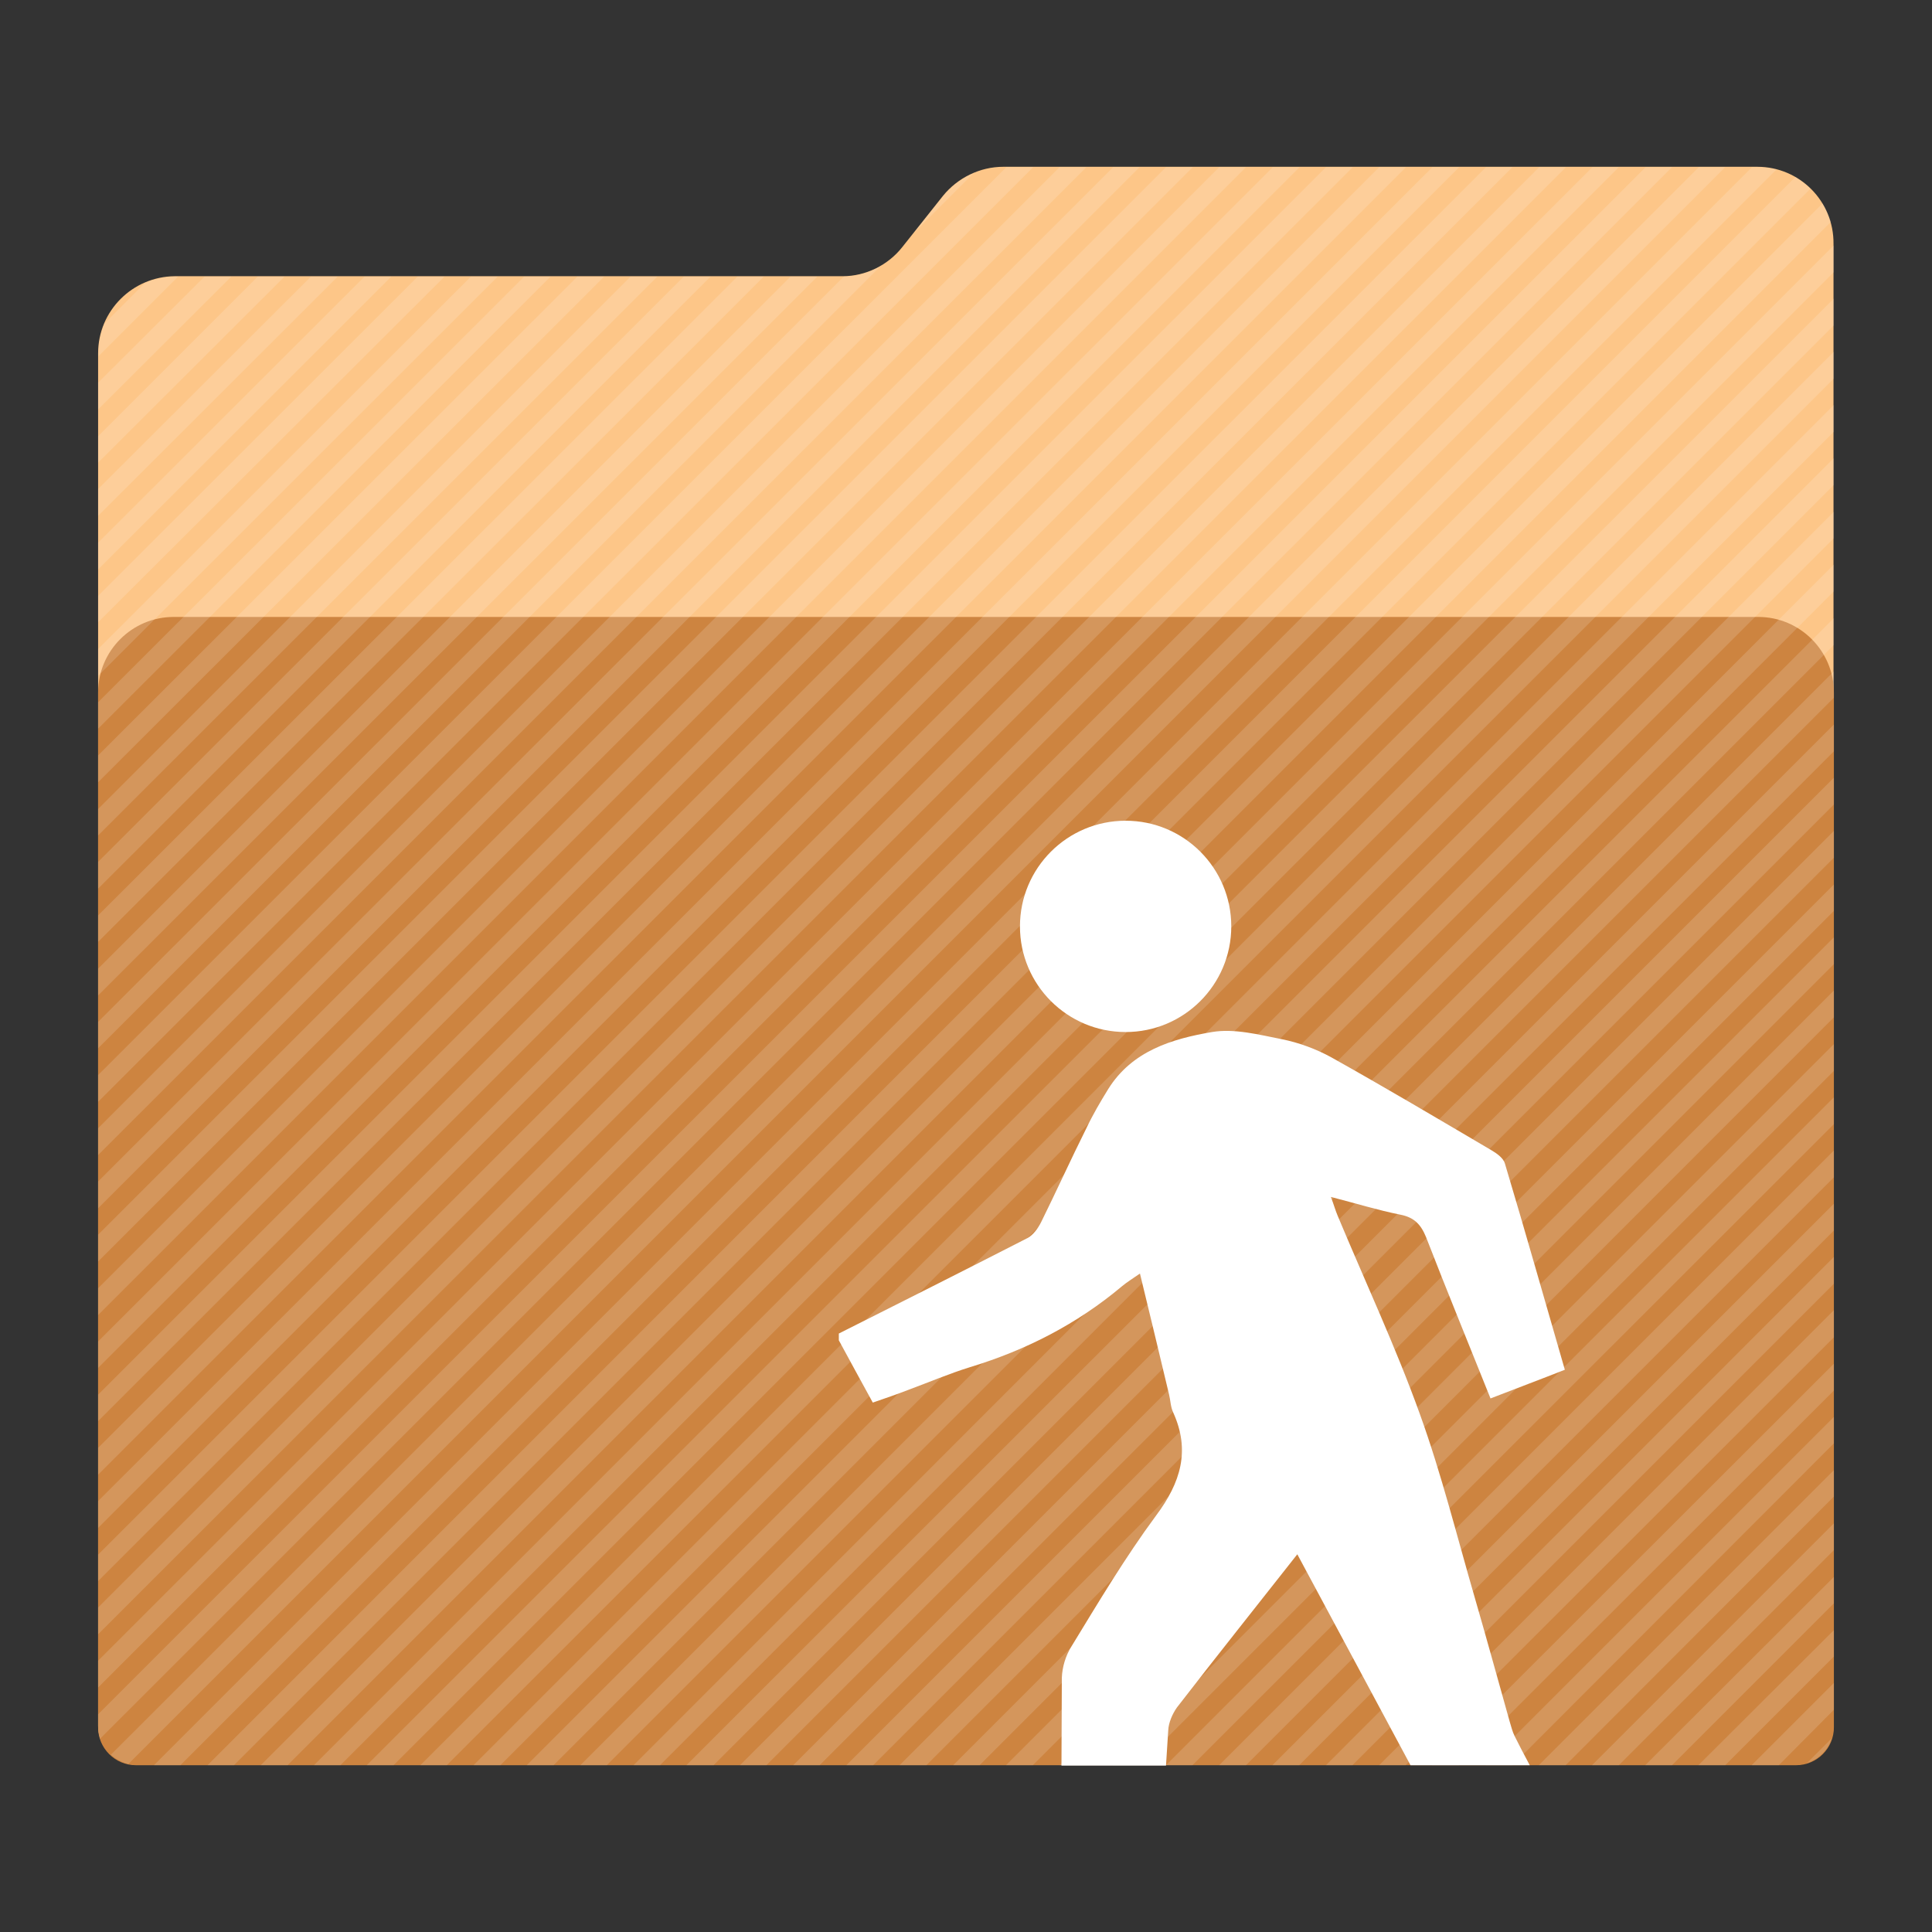 <?xml version="1.0" encoding="utf-8"?>
<!-- Generator: Adobe Illustrator 18.0.0, SVG Export Plug-In . SVG Version: 6.00 Build 0)  -->
<!DOCTYPE svg PUBLIC "-//W3C//DTD SVG 1.1//EN" "http://www.w3.org/Graphics/SVG/1.1/DTD/svg11.dtd">
<svg version="1.1"
	 id="Layer_2" xmlns:dc="http://purl.org/dc/elements/1.1/" xmlns:cc="http://creativecommons.org/ns#" xmlns:svg="http://www.w3.org/2000/svg" xmlns:rdf="http://www.w3.org/1999/02/22-rdf-syntax-ns#"
	 xmlns="http://www.w3.org/2000/svg" xmlns:xlink="http://www.w3.org/1999/xlink" x="0px" y="0px" viewBox="0 0 512 512"
	 enable-background="new 0 0 512 512" xml:space="preserve">
<rect x="0" y="0" width="512" height="512" fill="#333333" stroke="none"/>
<g>
	<path id="path3_1_" fill="#fdc688" d="M465.7,44.2H265.9c-6.2,0-12.1,2.9-16,7.7l-10.8,13.6c-3.8,4.8-9.7,7.7-15.8,7.7h-177
		C35.1,73.3,26,82.4,26,93.6v363.8c0,5.7,4.6,10.3,10.3,10.3h439.3c5.7,0,10.3-4.6,10.3-10.3V73.3v-8.7
		C486,53.3,476.9,44.2,465.7,44.2z"/>
	<path id="path11_1_" fill="#cd8440" d="M476,467.8H36c-5.5,0-10-4.5-10-10V183.5c0-11,9-20,20-20h420c11,0,20,9,20,20v274.3
		C486,463.3,481.5,467.8,476,467.8z"/>
	<g opacity="0.15">
		<path fill="#FFFFFF" d="M46.3,73.3c-2.8,0.1-5.5,0.6-7.9,1.7L27.7,85.7c-1,2.4-1.6,5.2-1.6,8v0.7l21.1-21.1H46.3z"/>
		<polygon fill="#FFFFFF" points="54.2,73.3 26,101.4 26,108.5 61.3,73.3 		"/>
		<polygon fill="#FFFFFF" points="68.3,73.3 26,115.6 26,122.6 75.4,73.3 		"/>
		<polygon fill="#FFFFFF" points="82.4,73.3 26,129.6 26,136.7 89.5,73.3 		"/>
		<polygon fill="#FFFFFF" points="96.6,73.3 26,143.8 26,150.9 103.7,73.3 		"/>
		<polygon fill="#FFFFFF" points="110.7,73.3 26,157.9 26,164.9 117.8,73.3 		"/>
		<polygon fill="#FFFFFF" points="124.8,73.3 26,172 26,179.1 131.9,73.3 		"/>
		<polygon fill="#FFFFFF" points="138.9,73.3 26,186.1 26,193.1 145.9,73.3 		"/>
		<polygon fill="#FFFFFF" points="153,73.3 26,200.2 26,207.3 160.1,73.3 		"/>
		<polygon fill="#FFFFFF" points="167.1,73.3 26,214.4 26,221.4 174.2,73.3 		"/>
		<polygon fill="#FFFFFF" points="181.2,73.3 26,228.4 26,235.5 188.3,73.3 		"/>
		<polygon fill="#FFFFFF" points="195.4,73.3 26,242.6 26,249.6 202.4,73.3 		"/>
		<polygon fill="#FFFFFF" points="209.5,73.3 26,256.7 26,263.8 216.6,73.3 		"/>
		<path fill="#FFFFFF" d="M249.9,52l-7.8,9.8L258,45.9C254.9,47.2,252.1,49.3,249.9,52z"/>
		<path fill="#FFFFFF" d="M223.6,73.3L26,270.8v7L233.4,70.5C230.4,72.2,227.1,73.2,223.6,73.3z"/>
		<polygon fill="#FFFFFF" points="266.7,44.3 26,284.9 26,292 273.8,44.3 		"/>
		<polygon fill="#FFFFFF" points="280.8,44.3 26,299 26,306.1 287.9,44.3 		"/>
		<polygon fill="#FFFFFF" points="295,44.3 26,313.1 26,320.2 302,44.3 		"/>
		<polygon fill="#FFFFFF" points="309,44.3 26,327.2 26,334.3 316.1,44.3 		"/>
		<polygon fill="#FFFFFF" points="323.1,44.3 26,341.4 26,348.5 330.2,44.3 		"/>
		<polygon fill="#FFFFFF" points="337.3,44.3 26,355.5 26,362.5 344.4,44.3 		"/>
		<polygon fill="#FFFFFF" points="351.4,44.3 26,369.6 26,376.6 358.5,44.3 		"/>
		<polygon fill="#FFFFFF" points="365.5,44.3 26,383.7 26,390.8 372.6,44.3 		"/>
		<polygon fill="#FFFFFF" points="379.6,44.3 26,397.8 26,404.9 386.7,44.3 		"/>
		<polygon fill="#FFFFFF" points="393.8,44.3 26,412 26,419 400.8,44.3 		"/>
		<polygon fill="#FFFFFF" points="407.9,44.3 26,426 26,433.1 415,44.3 		"/>
		<polygon fill="#FFFFFF" points="422,44.3 26,440.1 26,447.2 429,44.3 		"/>
		<path fill="#FFFFFF" d="M436.1,44.3L26,454.3v3.1c0,1.1,0.2,2.3,0.5,3.4L443.1,44.3H436.1z"/>
		<path fill="#FFFFFF" d="M450.2,44.3L29.4,465c1.3,1.2,2.9,2,4.6,2.5L457.2,44.3H450.2z"/>
		<path fill="#FFFFFF" d="M465.8,44.3h-1.5L40.8,467.8h7L470.8,44.9C469.1,44.5,467.5,44.3,465.8,44.3z"/>
		<path fill="#FFFFFF" d="M475.8,46.9L55,467.8h7L479.8,50C478.6,48.8,477.2,47.8,475.8,46.9z"/>
		<path fill="#FFFFFF" d="M483,53.9L69.1,467.8h7.1l409-409C484.6,57,483.9,55.4,483,53.9z"/>
		<polygon fill="#FFFFFF" points="486,65 83.2,467.8 90.2,467.8 486,72.1 		"/>
		<polygon fill="#FFFFFF" points="486,79.1 97.2,467.8 104.3,467.8 486,86.2 		"/>
		<polygon fill="#FFFFFF" points="486,93.2 111.4,467.8 118.4,467.8 486,100.3 		"/>
		<polygon fill="#FFFFFF" points="486,107.3 125.5,467.8 132.6,467.8 486,114.4 		"/>
		<polygon fill="#FFFFFF" points="486,121.4 139.6,467.8 146.7,467.8 486,128.5 		"/>
		<polygon fill="#FFFFFF" points="486,135.6 153.8,467.8 160.8,467.8 486,142.6 		"/>
		<polygon fill="#FFFFFF" points="486,149.6 167.9,467.8 174.9,467.8 486,156.7 		"/>
		<polygon fill="#FFFFFF" points="486,163.8 181.9,467.8 189.1,467.8 486,170.9 		"/>
		<polygon fill="#FFFFFF" points="486,177.9 196.1,467.8 203.1,467.8 486,184.9 		"/>
		<polygon fill="#FFFFFF" points="486,192 210.2,467.8 217.2,467.8 486,199.1 		"/>
		<polygon fill="#FFFFFF" points="486,206.1 224.3,467.8 231.4,467.8 486,213.2 		"/>
		<polygon fill="#FFFFFF" points="486,220.2 238.4,467.8 245.5,467.8 486,227.3 		"/>
		<polygon fill="#FFFFFF" points="486,234.4 252.6,467.8 259.6,467.8 486,241.4 		"/>
		<polygon fill="#FFFFFF" points="486,248.4 266.6,467.8 273.7,467.8 486,255.5 		"/>
		<polygon fill="#FFFFFF" points="486,262.5 280.8,467.8 287.9,467.8 486,269.6 		"/>
		<polygon fill="#FFFFFF" points="486,276.7 294.9,467.8 302,467.8 486,283.8 		"/>
		<polygon fill="#FFFFFF" points="486,290.8 309,467.8 316,467.8 486,297.9 		"/>
		<polygon fill="#FFFFFF" points="486,304.9 323.1,467.8 330.2,467.8 486,312 		"/>
		<polygon fill="#FFFFFF" points="486,319 337.2,467.8 344.3,467.8 486,326.1 		"/>
		<polygon fill="#FFFFFF" points="486,333.1 351.4,467.8 358.4,467.8 486,340.2 		"/>
		<polygon fill="#FFFFFF" points="486,347.2 365.5,467.8 372.5,467.8 486,354.4 		"/>
		<polygon fill="#FFFFFF" points="486,361.4 379.5,467.8 386.6,467.8 486,368.5 		"/>
		<polygon fill="#FFFFFF" points="486,375.5 393.7,467.8 400.8,467.8 486,382.5 		"/>
		<polygon fill="#FFFFFF" points="486,389.6 407.8,467.8 414.9,467.8 486,396.6 		"/>
		<polygon fill="#FFFFFF" points="486,403.7 421.9,467.8 429,467.8 486,410.8 		"/>
		<polygon fill="#FFFFFF" points="486,417.9 436,467.8 443.1,467.8 486,424.9 		"/>
		<polygon fill="#FFFFFF" points="486,432 450.1,467.8 457.2,467.8 486,439 		"/>
		<polygon fill="#FFFFFF" points="486,446 464.2,467.8 471.4,467.8 486,453.1 		"/>
		<path fill="#FFFFFF" d="M485.4,460.7l-6.5,6.5C482,466.2,484.4,463.8,485.4,460.7z"/>
	</g>
</g>
<g id="g13">
	<path id="path15" fill="#FFFFFF" d="M401.4,460.1c-0.6-1.2-0.9-2.5-1.3-3.8c-3.1-11-6.1-22-9.3-33c-4.7-16.2-8.8-32.7-14.5-48.5
		c-6.4-17.8-14.5-35.1-21.8-52.6c-0.6-1.4-1-2.9-1.8-5c6.6,1.7,12.4,3.5,18.4,4.7c3.6,0.7,5.4,2.5,6.8,5.9
		c5.5,14.2,11.3,28.3,17.1,42.8c6.7-2.6,13.1-5,19.7-7.6c-5.4-18.6-10.5-36.7-15.9-54.7c-0.4-1.4-2.2-2.7-3.6-3.5
		c-14.1-8.3-28.1-16.6-42.4-24.6c-4-2.2-8.6-3.9-13.1-4.8c-6.1-1.2-12.6-2.9-18.5-1.9c-10.6,1.8-21.2,5-27.5,15.1
		c-2.1,3.4-4.1,6.8-5.8,10.4c-4.1,8.2-7.9,16.6-12,24.9c-0.8,1.6-2.1,3.4-3.6,4.2c-16.6,8.5-33.3,16.9-50,25.3c0,0.6,0,1.2,0,1.8
		c2.9,5.4,5.9,10.8,9,16.5c3.2-1.1,6.4-2.2,9.5-3.4c5.4-2,10.8-4.3,16.3-6c14.8-4.5,28.3-11.4,40.2-21.4c1.3-1.1,2.8-2,4.8-3.4
		c2.7,11.1,5.2,21.5,7.7,32c0.4,1.6,0.4,3.3,1.1,4.8c4.6,10.1,2,18.6-4.5,27.3c-8.2,11.1-15.3,23-22.5,34.8
		c-1.5,2.4-2.4,5.4-2.5,8.2c0,7.8-0.1,15.5-0.1,23.3H309c0.2-3.1,0.4-6.3,0.6-9.4c0.1-2,1.1-4.3,2.3-6
		c10.5-13.6,21.3-27.1,31.9-40.6c10,18.6,20,37.3,30,55.9h31.6C404,465.2,402.7,462.7,401.4,460.1z"/>
	<circle id="circle17" fill="#FFFFFF" cx="298.3" cy="245.5" r="28"/>
</g>
</svg>
